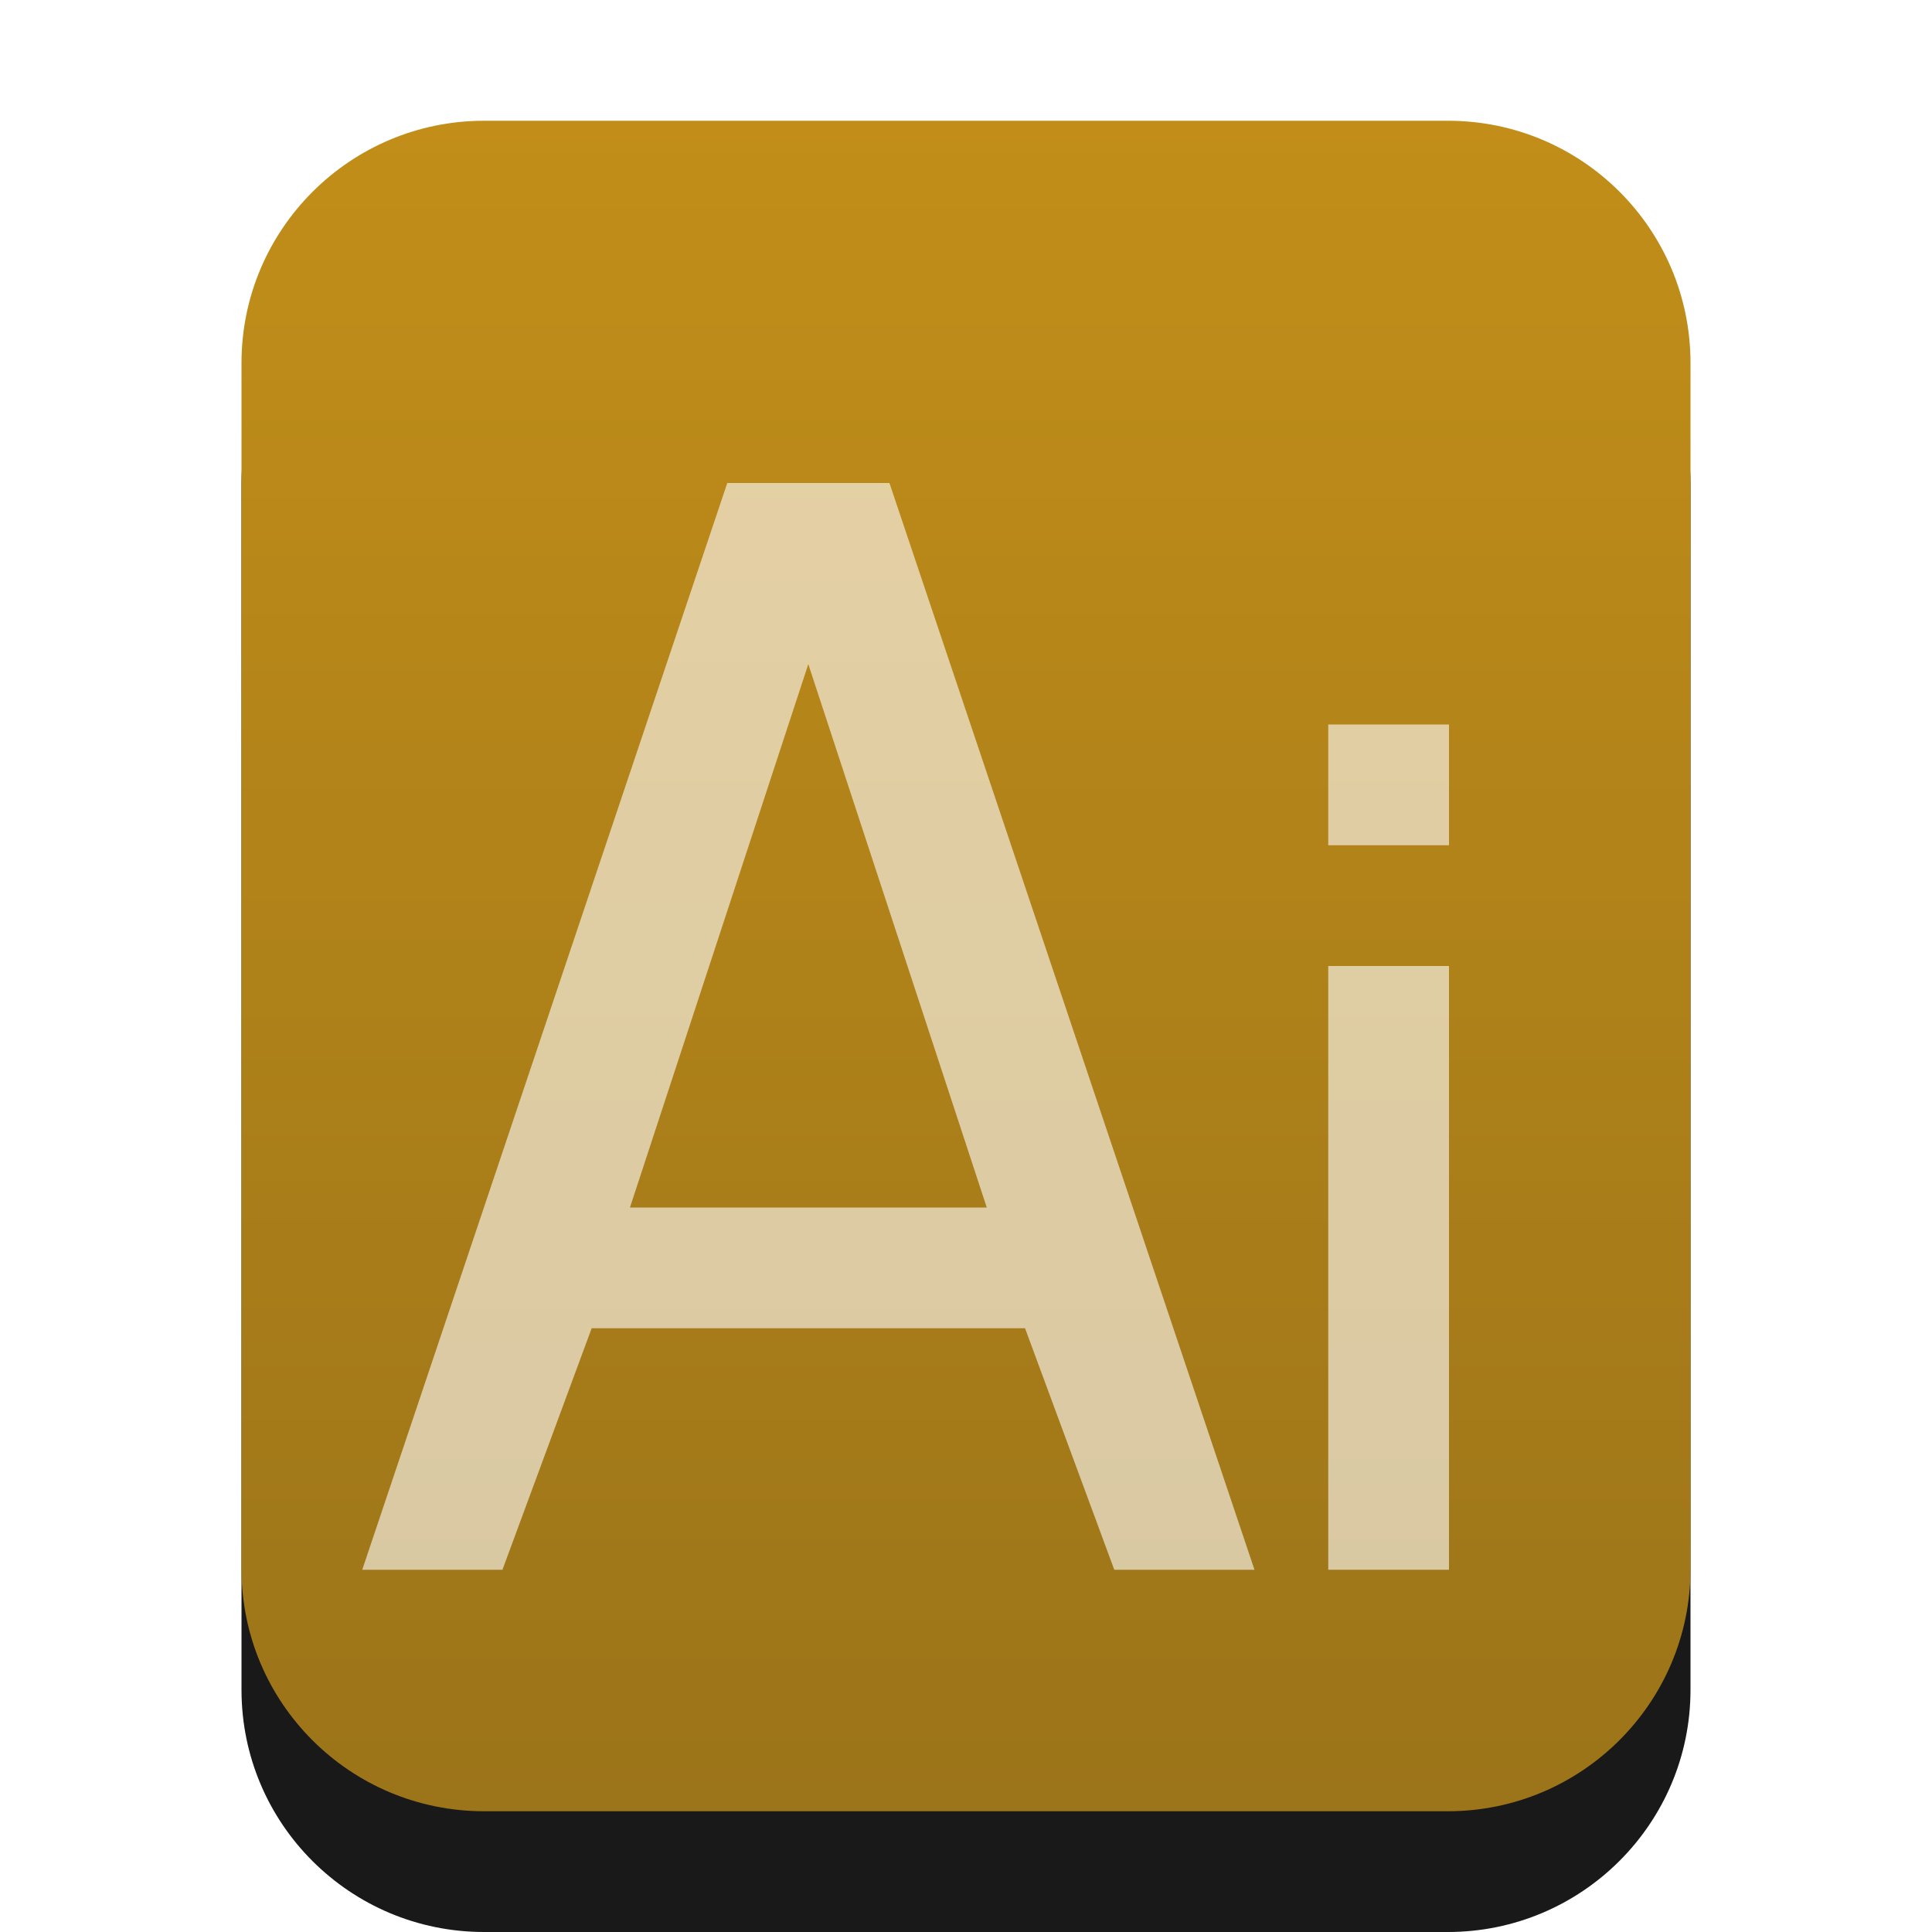 <svg xmlns="http://www.w3.org/2000/svg" xmlns:xlink="http://www.w3.org/1999/xlink" width="16" height="16" viewBox="0 0 16 16">
  <defs>
    <linearGradient id="image-x-eps-c" x1="50%" x2="50%" y1="0%" y2="99.372%">
      <stop offset="0%" stop-color="#BB8200"/>
      <stop offset="100%" stop-color="#916500"/>
    </linearGradient>
    <path id="image-x-eps-b" d="M4.009,15 C2.899,15 2,14.103 2,12.994 L2,3.006 C2,1.898 2.902,1 4.009,1 L11.991,1 C13.101,1 14,1.897 14,3.006 L14,12.994 C14,14.102 13.098,15 11.991,15 L4.009,15 Z"/>
    <filter id="image-x-eps-a" width="133.3%" height="128.6%" x="-16.7%" y="-7.1%" filterUnits="objectBoundingBox">
      <feOffset dy="1" in="SourceAlpha" result="shadowOffsetOuter1"/>
      <feGaussianBlur in="shadowOffsetOuter1" result="shadowBlurOuter1" stdDeviation=".5"/>
      <feColorMatrix in="shadowBlurOuter1" values="0 0 0 0 0.875   0 0 0 0 0.498   0 0 0 0 0.059  0 0 0 0.2 0"/>
    </filter>
  </defs>
  <g fill="none" fill-rule="evenodd">
    <g opacity=".9">
      <use fill="#000" filter="url(#image-x-eps-a)" xlink:href="#image-x-eps-b"/>
      <use fill="url(#image-x-eps-c)" xlink:href="#image-x-eps-b"/>
    </g>
    <polygon fill="#FFF" fill-opacity=".6" points="12 8 12 13 11 13 11 8"/>
    <polygon fill="#FFF" fill-opacity=".6" points="12 6 12 7 11 7 11 6"/>
    <path fill="#FFF" fill-opacity=".6" d="M7.366,4 L6.023,4 L3,13 L4.161,13 L4.9,11 L8.489,11 L9.228,13 L10.389,13 L7.366,4 Z M5.217,10 L6.694,5.5 L8.172,10 L5.217,10 Z"/>
  </g>
</svg>
